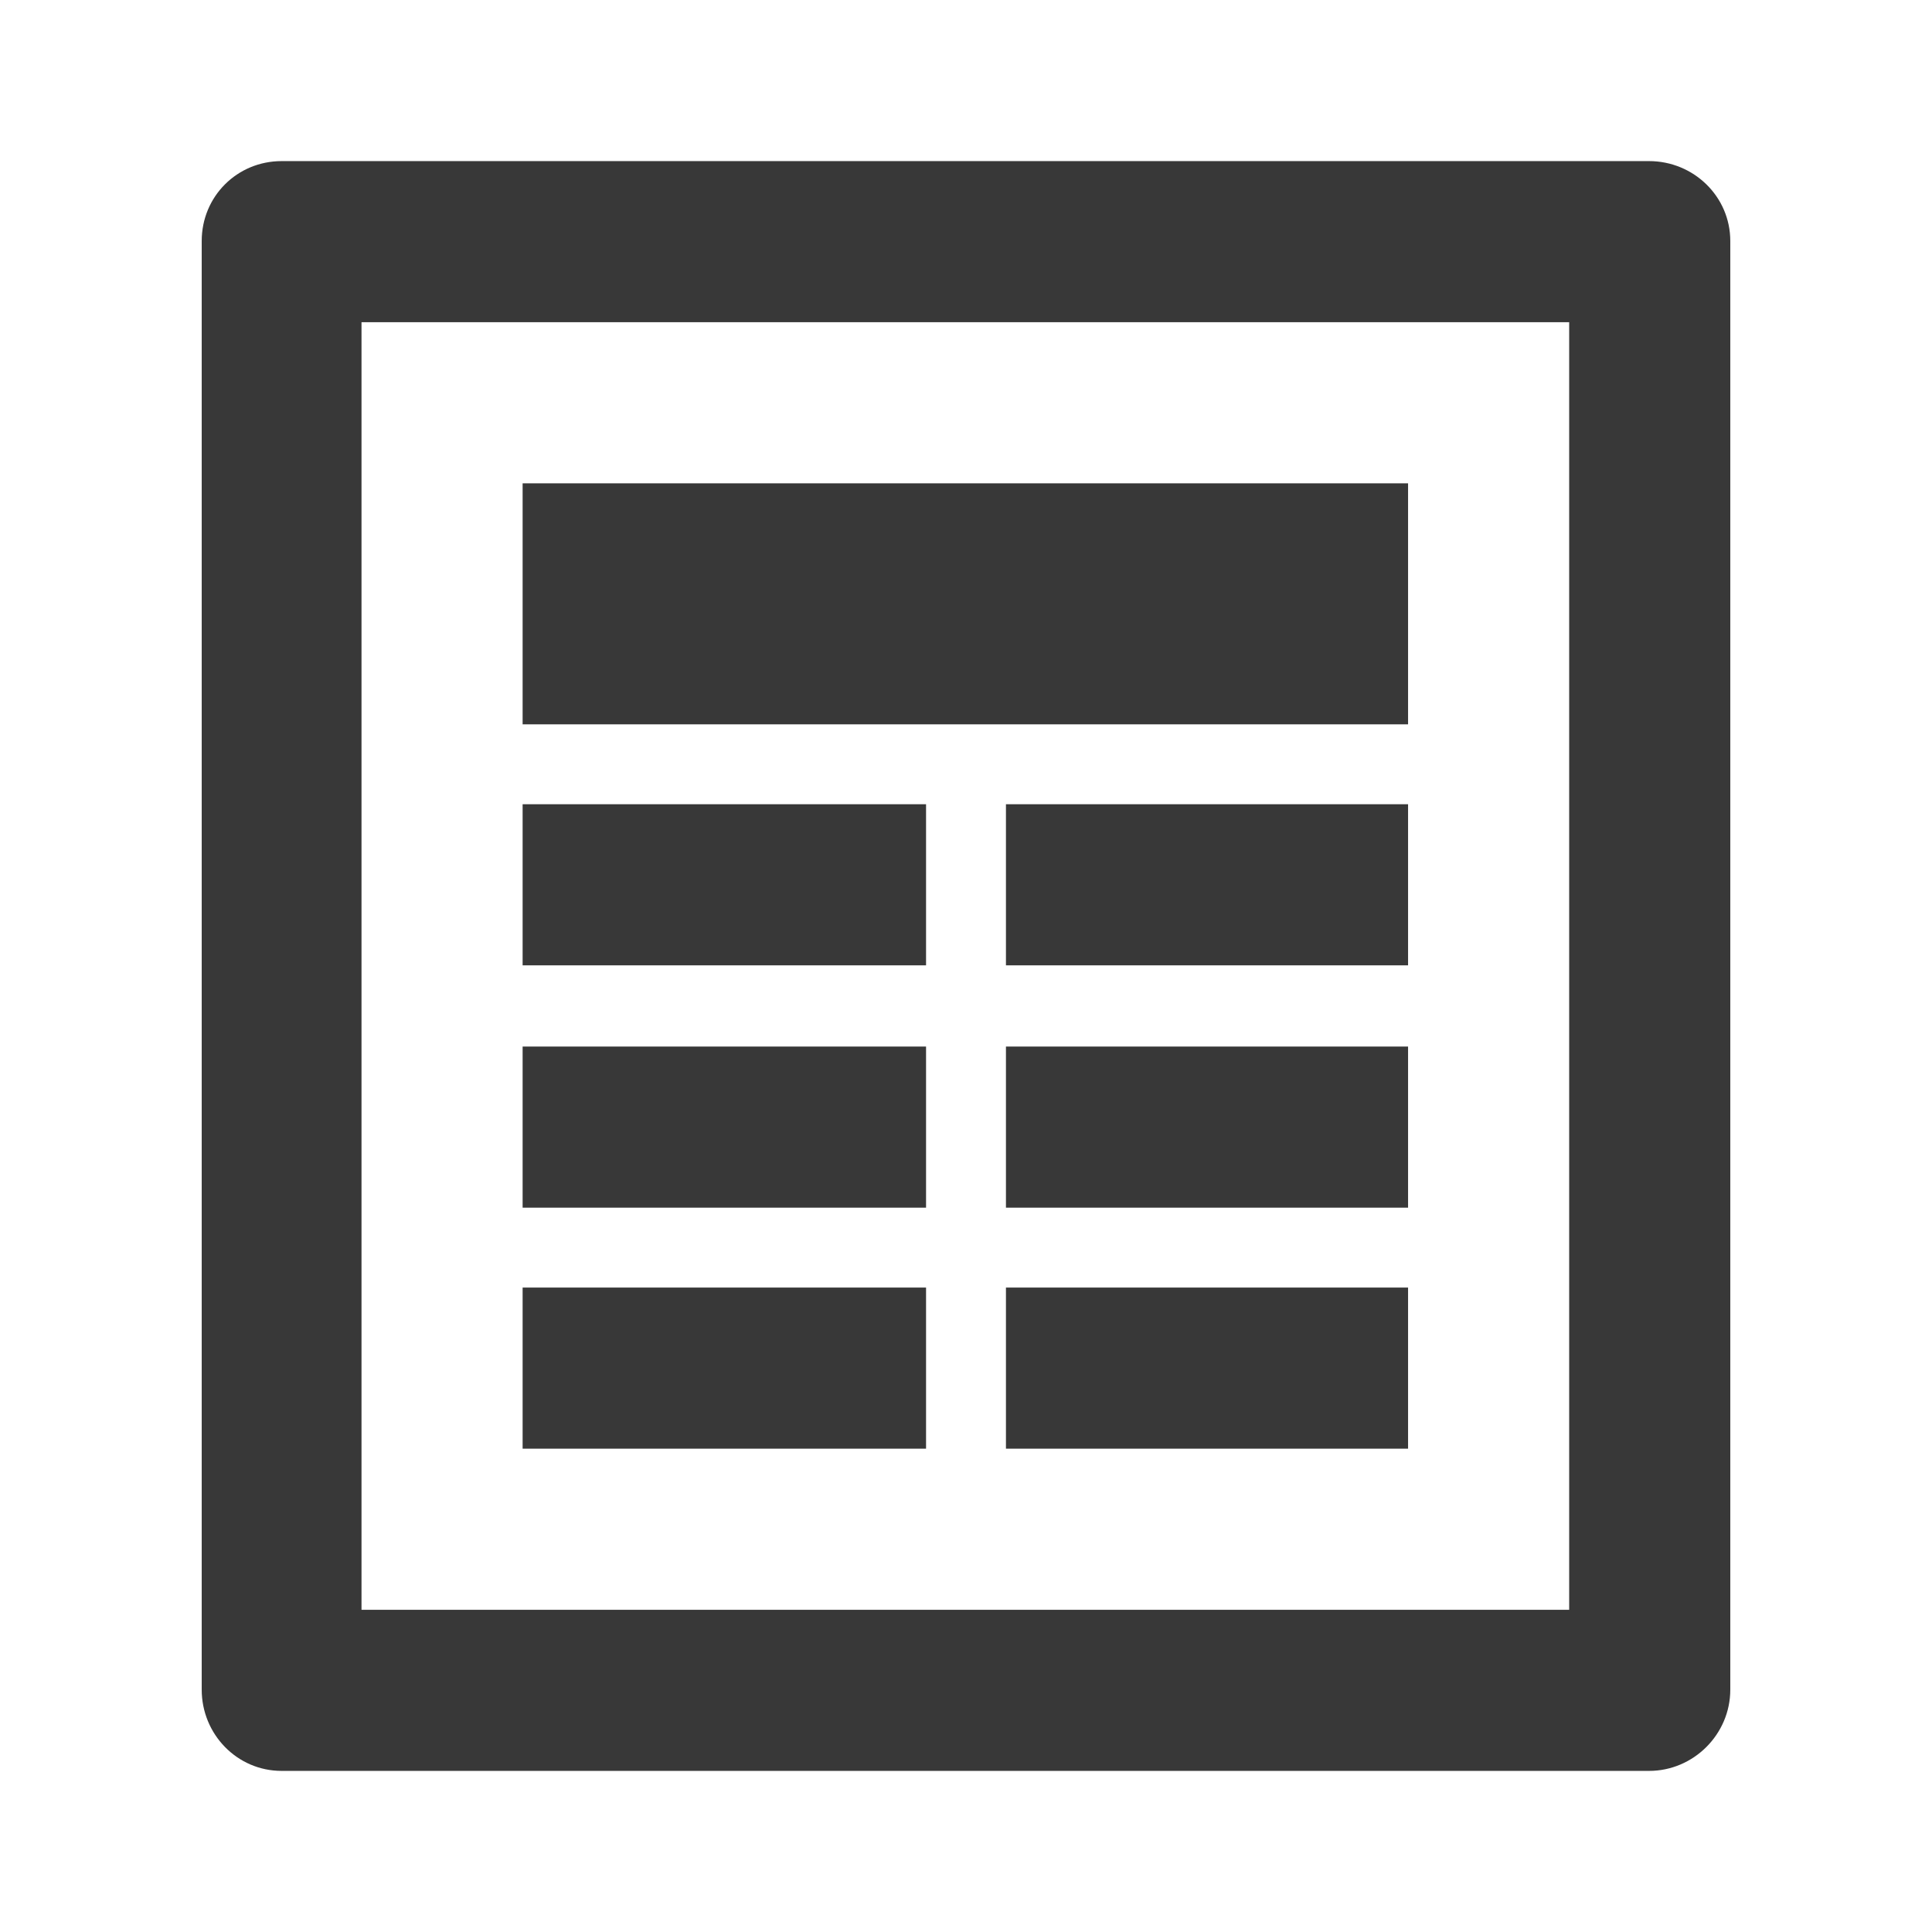 <?xml version="1.0" encoding="UTF-8"?>
<!DOCTYPE svg PUBLIC "-//W3C//DTD SVG 1.1//EN" "http://www.w3.org/Graphics/SVG/1.1/DTD/svg11.dtd">
<!-- Creator: CorelDRAW 2020 (64-Bit Version d’évaluation) -->
<svg xmlns="http://www.w3.org/2000/svg" xml:space="preserve" width="100px" height="100px" version="1.1" style="shape-rendering:geometricPrecision; text-rendering:geometricPrecision; image-rendering:optimizeQuality; fill-rule:evenodd; clip-rule:evenodd"
viewBox="0 0 14.75 14.75"
 xmlns:xlink="http://www.w3.org/1999/xlink"
 xmlns:xodm="http://www.corel.com/coreldraw/odm/2003">
 <defs>
  <style type="text/css">
   <![CDATA[
    .fil0 {fill:none;fill-rule:nonzero}
    .fil1 {fill:#383838;fill-rule:nonzero}
   ]]>
  </style>
 </defs>
 <g id="Plan_x0020_1">
  <g id="_1518856728240">
   <polygon class="fil0" points="14.75,14.75 0,14.75 0,0 14.75,0 "/>
   <g>
    <path class="fil1" d="M12.59 13.52l-10.44 0c-0.34,0 -0.61,-0.28 -0.61,-0.62l0 -11.06c0,-0.34 0.27,-0.61 0.61,-0.61l10.44 0c0.34,0 0.62,0.27 0.62,0.61l0 11.06c0,0.34 -0.28,0.62 -0.62,0.62zm-9.83 -1.23l0 0 9.22 0 0 -9.83 -9.22 0 0 9.83z"/>
    <polygon class="fil1" points="10.75,5.53 3.99,5.53 3.99,3.69 10.75,3.69 "/>
    <polygon class="fil1" points="7.07,7.37 3.99,7.37 3.99,6.14 7.07,6.14 "/>
    <polygon class="fil1" points="7.07,9.22 3.99,9.22 3.99,7.99 7.07,7.99 "/>
    <polygon class="fil1" points="7.07,11.06 3.99,11.06 3.99,9.83 7.07,9.83 "/>
    <polygon class="fil1" points="10.75,7.37 7.68,7.37 7.68,6.14 10.75,6.14 "/>
    <polygon class="fil1" points="10.75,9.22 7.68,9.22 7.68,7.99 10.75,7.99 "/>
    <polygon class="fil1" points="10.75,11.06 7.68,11.06 7.68,9.83 10.75,9.83 "/>
   </g>
  </g>
 </g>
</svg>
